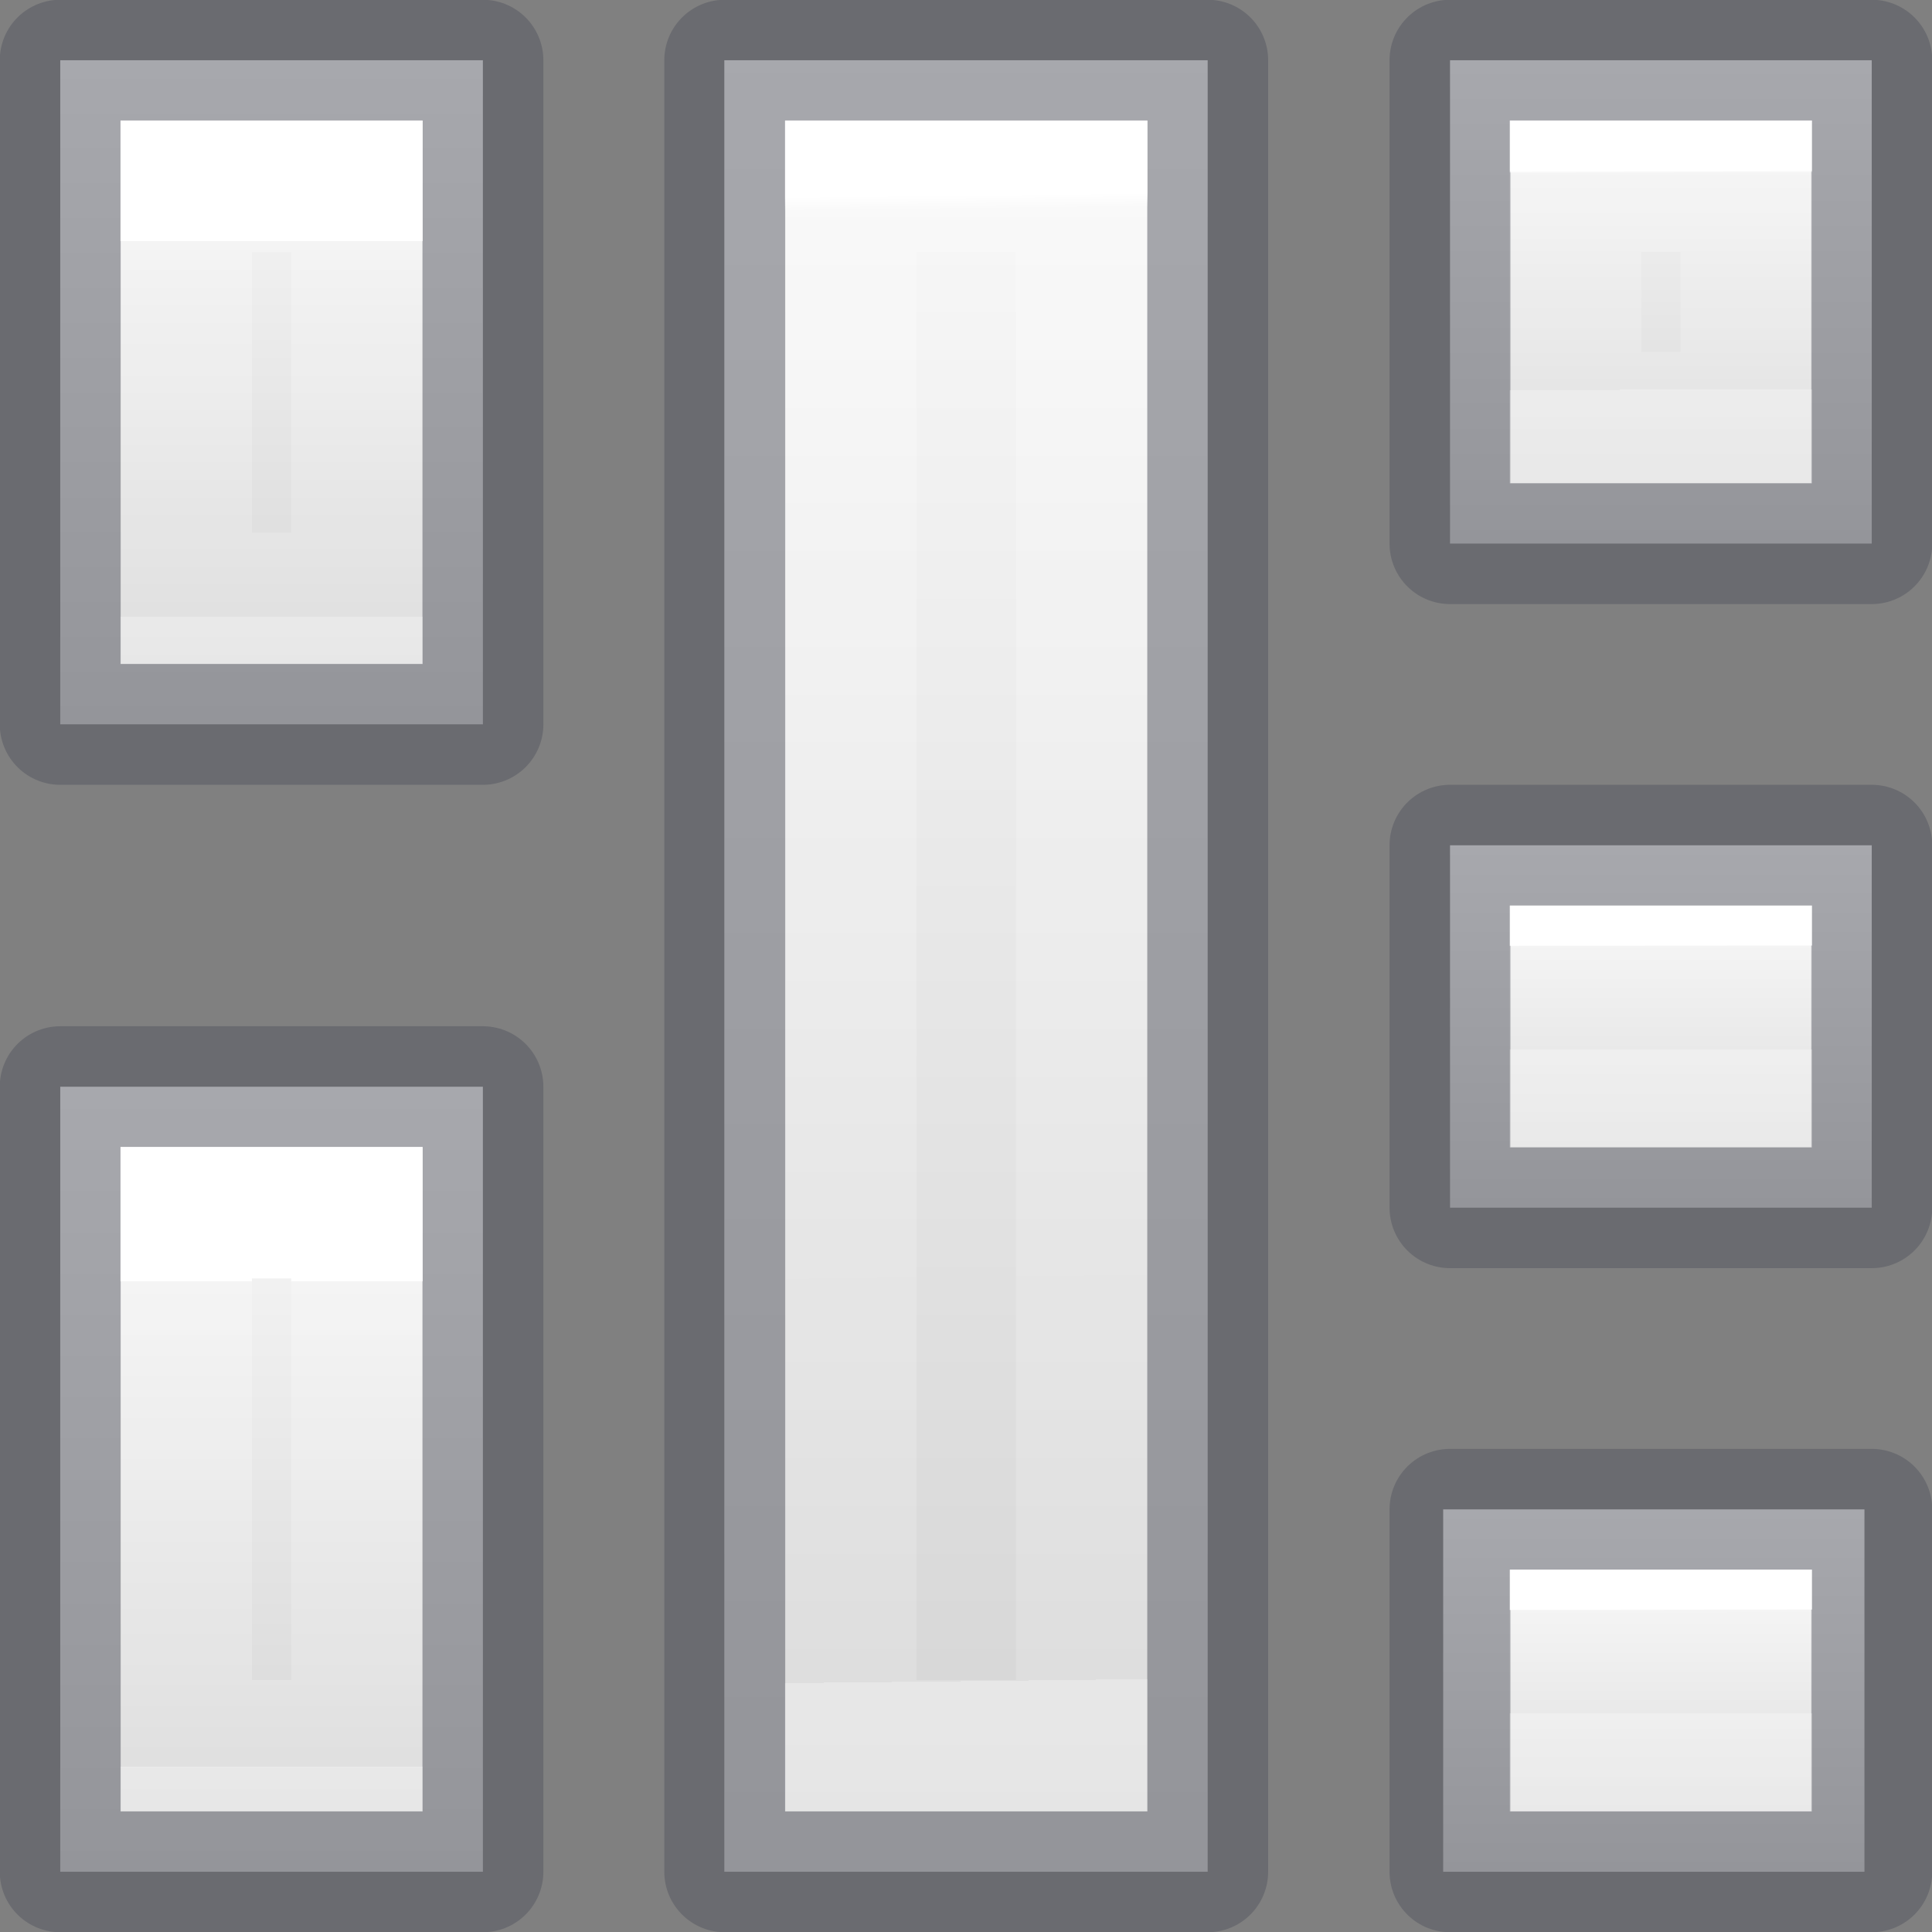 <?xml version="1.0" encoding="UTF-8" standalone="no"?>
<svg
   xmlns:dc="http://purl.org/dc/elements/1.1/"
   xmlns:cc="http://creativecommons.org/ns#"
   xmlns:rdf="http://www.w3.org/1999/02/22-rdf-syntax-ns#"
   xmlns:svg="http://www.w3.org/2000/svg"
   xmlns="http://www.w3.org/2000/svg"
   xmlns:xlink="http://www.w3.org/1999/xlink"
   xmlns:sodipodi="http://sodipodi.sourceforge.net/DTD/sodipodi-0.dtd"
   xmlns:inkscape="http://www.inkscape.org/namespaces/inkscape"
   width="16"
   height="16"
   viewBox="0 0 4.233 4.233"
   version="1.1"
   id="svg8"
   inkscape:version="1.0 (1.0+r73+1)"
   sodipodi:docname="distribute-remove-overlaps.svg">
  <rect x="0" y="0" width="4.233" height="4.233" fill="#808080" stroke="none"/>
  <defs
     id="defs2">
    <linearGradient
       id="linearGradient1130"
       gradientTransform="matrix(0.405,0,0,0.514,2.27,-0.324)"
       gradientUnits="userSpaceOnUse"
       x1="24"
       x2="24"
       y1="6.474"
       y2="41.526">
      <stop
         offset="0"
         stop-color="#fff"
         id="stop1122" />
      <stop
         offset="0.01"
         stop-color="#fff"
         stop-opacity=".235"
         id="stop1124" />
      <stop
         offset="1"
         stop-color="#fff"
         stop-opacity=".157"
         id="stop1126" />
      <stop
         offset="1"
         stop-color="#fff"
         stop-opacity=".392"
         id="stop1128" />
    </linearGradient>
    <linearGradient
       id="linearGradient939"
       gradientTransform="matrix(0.486,0,0,0.456,-34.79,-5.735)"
       gradientUnits="userSpaceOnUse"
       x1="25.132"
       x2="25.132"
       y1="0.985"
       y2="47.013">
      <stop
         style="stop-color:#ffe16b;stop-opacity:1"
         offset="0"
         stop-color="#f4f4f4"
         id="stop935" />
      <stop
         style="stop-color:#f9c440;stop-opacity:1"
         offset="1"
         stop-color="#dbdbdb"
         id="stop937" />
    </linearGradient>
    <linearGradient
       id="f-3"
       gradientUnits="userSpaceOnUse"
       x1="-70"
       x2="-70"
       xlink:href="#linearGradient874"
       y1="-200"
       y2="-208"
       gradientTransform="matrix(0.176,0,0,-0.491,11.157,-97.858)" />
    <linearGradient
       y2="47.013"
       y1="0.985"
       x2="25.132"
       x1="25.132"
       gradientUnits="userSpaceOnUse"
       gradientTransform="matrix(0.486,0,0,0.456,-34.79,-5.735)"
       id="linearGradient874">
      <stop
         id="stop870"
         stop-color="#f4f4f4"
         offset="0"
         style="stop-color:#fafafa;stop-opacity:1" />
      <stop
         id="stop872"
         stop-color="#dbdbdb"
         offset="1"
         style="stop-color:#d4d4d4;stop-opacity:1" />
    </linearGradient>
    <linearGradient
       id="e-5"
       gradientUnits="userSpaceOnUse"
       x1="-74"
       x2="-74"
       xlink:href="#linearGradient990"
       y1="-201.727"
       y2="-206.273"
       gradientTransform="matrix(0.159,0,0,-0.582,9.843,-116.363)" />
    <linearGradient
       y2="41.526"
       y1="6.474"
       x2="24"
       x1="24"
       gradientUnits="userSpaceOnUse"
       gradientTransform="matrix(0.405,0,0,0.514,2.27,-0.324)"
       id="linearGradient990">
      <stop
         id="stop981"
         stop-color="#fff"
         offset="0" />
      <stop
         id="stop984"
         stop-opacity=".235"
         stop-color="#fff"
         offset="0" />
      <stop
         id="stop986"
         stop-opacity=".157"
         stop-color="#fff"
         offset="1" />
      <stop
         id="stop988"
         stop-opacity=".392"
         stop-color="#fff"
         offset="1" />
    </linearGradient>
    <linearGradient
       xlink:href="#linearGradient891"
       id="linearGradient893"
       x1="-7.009"
       y1="4.9"
       x2="-0.064"
       y2="4.9"
       gradientUnits="userSpaceOnUse"
       gradientTransform="matrix(0.302,0,0,0.318,2.909,-9.009)" />
    <linearGradient
       id="linearGradient891">
      <stop
         style="stop-color:#ffe16b;stop-opacity:1"
         offset="0"
         id="stop887" />
      <stop
         style="stop-color:#f9c440;stop-opacity:1"
         offset="1"
         id="stop889" />
    </linearGradient>
    <linearGradient
       y2="-206.273"
       x2="-74"
       y1="-201.727"
       x1="-74"
       gradientTransform="matrix(-0.037,0,0,-0.181,-2.19,-35.984)"
       gradientUnits="userSpaceOnUse"
       id="linearGradient1080"
       xlink:href="#linearGradient990"
       inkscape:collect="always" />
    <linearGradient
       y2="-204.583"
       x2="-68.5"
       y1="-204.583"
       x1="-80.5"
       gradientTransform="matrix(0,0.143,-0.132,0,-26.392,13.918)"
       gradientUnits="userSpaceOnUse"
       id="linearGradient1086"
       xlink:href="#linearGradient874"
       inkscape:collect="always" />
    <linearGradient
       y2="-204.583"
       x2="-68.5"
       y1="-204.583"
       x1="-80.5"
       gradientTransform="matrix(0,0.121,-0.132,0,-26.392,9.894)"
       gradientUnits="userSpaceOnUse"
       id="linearGradient1096"
       xlink:href="#linearGradient874"
       inkscape:collect="always" />
    <linearGradient
       y2="-204.583"
       x2="-68.5"
       y1="-204.583"
       x1="-80.5"
       gradientTransform="matrix(0,0.088,-0.132,0,-23.284,7.232)"
       gradientUnits="userSpaceOnUse"
       id="linearGradient1106"
       xlink:href="#linearGradient874"
       inkscape:collect="always" />
    <linearGradient
       y2="-204.583"
       x2="-68.5"
       y1="-204.583"
       x1="-80.5"
       gradientTransform="matrix(0,0.331,-0.151,0,-28.726,26.756)"
       gradientUnits="userSpaceOnUse"
       id="linearGradient1112"
       xlink:href="#linearGradient874"
       inkscape:collect="always" />
    <linearGradient
       y2="-206.379"
       x2="-73.985"
       y1="-201.624"
       x1="-73.981"
       gradientTransform="matrix(-0.051,0,0,-0.683,-1.654,-137.279)"
       gradientUnits="userSpaceOnUse"
       id="linearGradient1120"
       xlink:href="#linearGradient1130"
       inkscape:collect="always" />
    <linearGradient
       y2="-204.583"
       x2="-68.5"
       y1="-204.583"
       x1="-80.5"
       gradientTransform="matrix(0,0.066,-0.132,0,-23.284,7.177)"
       gradientUnits="userSpaceOnUse"
       id="linearGradient1143"
       xlink:href="#linearGradient874"
       inkscape:collect="always" />
    <linearGradient
       y2="-204.583"
       x2="-68.5"
       y1="-204.583"
       x1="-80.5"
       gradientTransform="matrix(0,0.066,-0.132,0,-23.3,8.632)"
       gradientUnits="userSpaceOnUse"
       id="linearGradient1147"
       xlink:href="#linearGradient874"
       inkscape:collect="always" />
    <linearGradient
       inkscape:collect="always"
       xlink:href="#linearGradient990"
       id="linearGradient1035"
       gradientUnits="userSpaceOnUse"
       gradientTransform="matrix(-0.037,0,0,-0.234,-2.19,-44.397)"
       x1="-74"
       y1="-201.727"
       x2="-74"
       y2="-206.273" />
    <linearGradient
       inkscape:collect="always"
       xlink:href="#linearGradient1130"
       id="linearGradient1097"
       gradientUnits="userSpaceOnUse"
       gradientTransform="matrix(-0.037,0,0,-0.101,0.854,-19.99)"
       x1="-73.981"
       y1="-201.624"
       x2="-73.985"
       y2="-206.379" />
    <linearGradient
       inkscape:collect="always"
       xlink:href="#linearGradient1130"
       id="linearGradient1101"
       gradientUnits="userSpaceOnUse"
       gradientTransform="matrix(-0.037,0,0,-0.048,0.854,-7.607)"
       x1="-73.981"
       y1="-201.624"
       x2="-73.985"
       y2="-206.379" />
    <linearGradient
       inkscape:collect="always"
       xlink:href="#linearGradient1130"
       id="linearGradient1105"
       gradientUnits="userSpaceOnUse"
       gradientTransform="matrix(-0.037,0,0,-0.048,0.854,-6.152)"
       x1="-73.981"
       y1="-201.624"
       x2="-73.985"
       y2="-206.379" />
  </defs>
  <sodipodi:namedview
     inkscape:snap-others="false"
     inkscape:object-paths="true"
     inkscape:snap-intersection-paths="true"
     inkscape:snap-smooth-nodes="true"
     inkscape:snap-object-midpoints="false"
     inkscape:snap-center="false"
     id="base"
     pagecolor="#ffffff"
     bordercolor="#666666"
     borderopacity="1.0"
     inkscape:pageopacity="0.0"
     inkscape:pageshadow="2"
     inkscape:zoom="31.678384"
     inkscape:cx="-1.5235569"
     inkscape:cy="10.355879"
     inkscape:document-units="px"
     inkscape:current-layer="layer1"
     inkscape:document-rotation="0"
     showgrid="true"
     units="px"
     inkscape:snap-grids="true"
     showguides="false"
     inkscape:window-width="2560"
     inkscape:window-height="1377"
     inkscape:window-x="0"
     inkscape:window-y="30"
     inkscape:window-maximized="1">
    <inkscape:grid
       type="xygrid"
       id="grid833" />
  </sodipodi:namedview>
  <g
     inkscape:label="Layer 1"
     inkscape:groupmode="layer"
     id="layer1">
    <path
       style="fill:url(#linearGradient1096);fill-opacity:1;stroke:none;stroke-width:0.13;stroke-linejoin:round;stroke-miterlimit:3"
       id="path1074"
       stroke-miterlimit="3"
       d="M 1.058,0.132 V 1.587 H 0.132 V 0.132 Z" />
    <path
       d="M 1.058,2.381 V 4.101 H 0.132 V 2.381 Z"
       stroke-miterlimit="3"
       id="path1084"
       style="fill:url(#linearGradient1086);fill-opacity:1;stroke:none;stroke-width:0.13;stroke-linejoin:round;stroke-miterlimit:3" />
    <path
       style="fill:url(#linearGradient1106);fill-opacity:1;stroke:none;stroke-width:0.13;stroke-linejoin:round;stroke-miterlimit:3;stroke-dasharray:none"
       id="path1102"
       stroke-miterlimit="3"
       d="M 4.101,0.132 V 1.191 H 3.177 V 0.132 Z" />
    <path
       d="M 2.646,0.132 V 4.101 H 1.587 V 0.132 Z"
       stroke-miterlimit="3"
       id="path1108"
       style="fill:url(#linearGradient1112);fill-opacity:1;stroke:none;stroke-width:0.13;stroke-linejoin:round;stroke-miterlimit:3" />
    <path
       style="opacity:0.5;fill:none;fill-opacity:1;stroke:#555761;stroke-width:0.265;stroke-linejoin:round;stroke-miterlimit:3;stroke-dasharray:none"
       id="path1110"
       stroke-miterlimit="3"
       d="M 2.646,0.132 V 4.101 H 1.588 V 0.132 Z" />
    <path
       style="fill:none;stroke:url(#linearGradient1120);stroke-width:0.288;stroke-miterlimit:3"
       d="M 2.37,3.825 H 1.864 V 0.408 h 0.506 z"
       stroke-miterlimit="3"
       id="path1118" />
    <path
       d="m 4.101,1.852 v 0.794 H 3.177 v -0.794 z"
       stroke-miterlimit="3"
       id="path1141"
       style="fill:url(#linearGradient1143);fill-opacity:1;stroke:none;stroke-width:0.13;stroke-linejoin:round;stroke-miterlimit:3" />
    <path
       style="fill:url(#linearGradient1147);fill-opacity:1;stroke:none;stroke-width:0.13;stroke-linejoin:round;stroke-miterlimit:3"
       id="path1145"
       stroke-miterlimit="3"
       d="m 4.085,3.307 v 0.794 H 3.162 v -0.794 z" />
    <path
       style="opacity:0.5;fill:none;fill-opacity:1;stroke:#555761;stroke-width:0.265;stroke-linejoin:round;stroke-miterlimit:3;stroke-dasharray:none"
       id="path1149"
       stroke-miterlimit="3"
       d="M 4.101,0.132 V 1.191 H 3.177 V 0.132 Z" />
    <path
       d="M 1.058,0.132 V 1.587 H 0.132 V 0.132 Z"
       stroke-miterlimit="3"
       id="path1027"
       style="fill:url(#linearGradient1096);fill-opacity:1;stroke:#555761;stroke-width:0.265;stroke-linejoin:round;stroke-miterlimit:3;stroke-dasharray:none;opacity:0.5" />
    <path
       id="path1078"
       stroke-miterlimit="3"
       d="M 0.782,1.311 H 0.408 V 0.408 h 0.374 z"
       style="fill:none;stroke:url(#linearGradient1080);stroke-width:0.288;stroke-miterlimit:3" />
    <path
       style="opacity:0.5;fill:none;fill-opacity:1;stroke:#555761;stroke-width:0.265;stroke-linejoin:round;stroke-miterlimit:3;stroke-dasharray:none"
       id="path1031"
       stroke-miterlimit="3"
       d="M 1.058,2.381 V 4.101 H 0.132 V 2.381 Z" />
    <path
       style="fill:none;stroke:url(#linearGradient1035);stroke-width:0.288;stroke-miterlimit:3"
       d="M 0.782,3.825 H 0.408 V 2.657 h 0.374 z"
       stroke-miterlimit="3"
       id="path1033" />
    <path
       style="opacity:0.5;fill:none;fill-opacity:1;stroke:#555761;stroke-width:0.265;stroke-linejoin:round;stroke-miterlimit:3;stroke-dasharray:none"
       id="path1090"
       stroke-miterlimit="3"
       d="M 4.101,3.307 V 4.101 H 3.177 V 3.307 Z" />
    <path
       d="M 4.101,1.852 V 2.646 H 3.177 V 1.852 Z"
       stroke-miterlimit="3"
       id="path1092"
       style="opacity:0.5;fill:none;fill-opacity:1;stroke:#555761;stroke-width:0.265;stroke-linejoin:round;stroke-miterlimit:3;stroke-dasharray:none" />
    <path
       id="path1094"
       stroke-miterlimit="3"
       d="M 3.826,0.915 H 3.452 V 0.408 h 0.374 z"
       style="fill:none;stroke:url(#linearGradient1097);stroke-width:0.288;stroke-miterlimit:3" />
    <path
       style="fill:none;stroke:url(#linearGradient1101);stroke-width:0.288;stroke-miterlimit:3"
       d="M 3.826,2.37 H 3.452 V 2.128 h 0.374 z"
       stroke-miterlimit="3"
       id="path1099" />
    <path
       id="path1103"
       stroke-miterlimit="3"
       d="M 3.826,3.825 H 3.452 V 3.583 h 0.374 z"
       style="fill:none;stroke:url(#linearGradient1105);stroke-width:0.288;stroke-miterlimit:3" />
  </g>
</svg>
